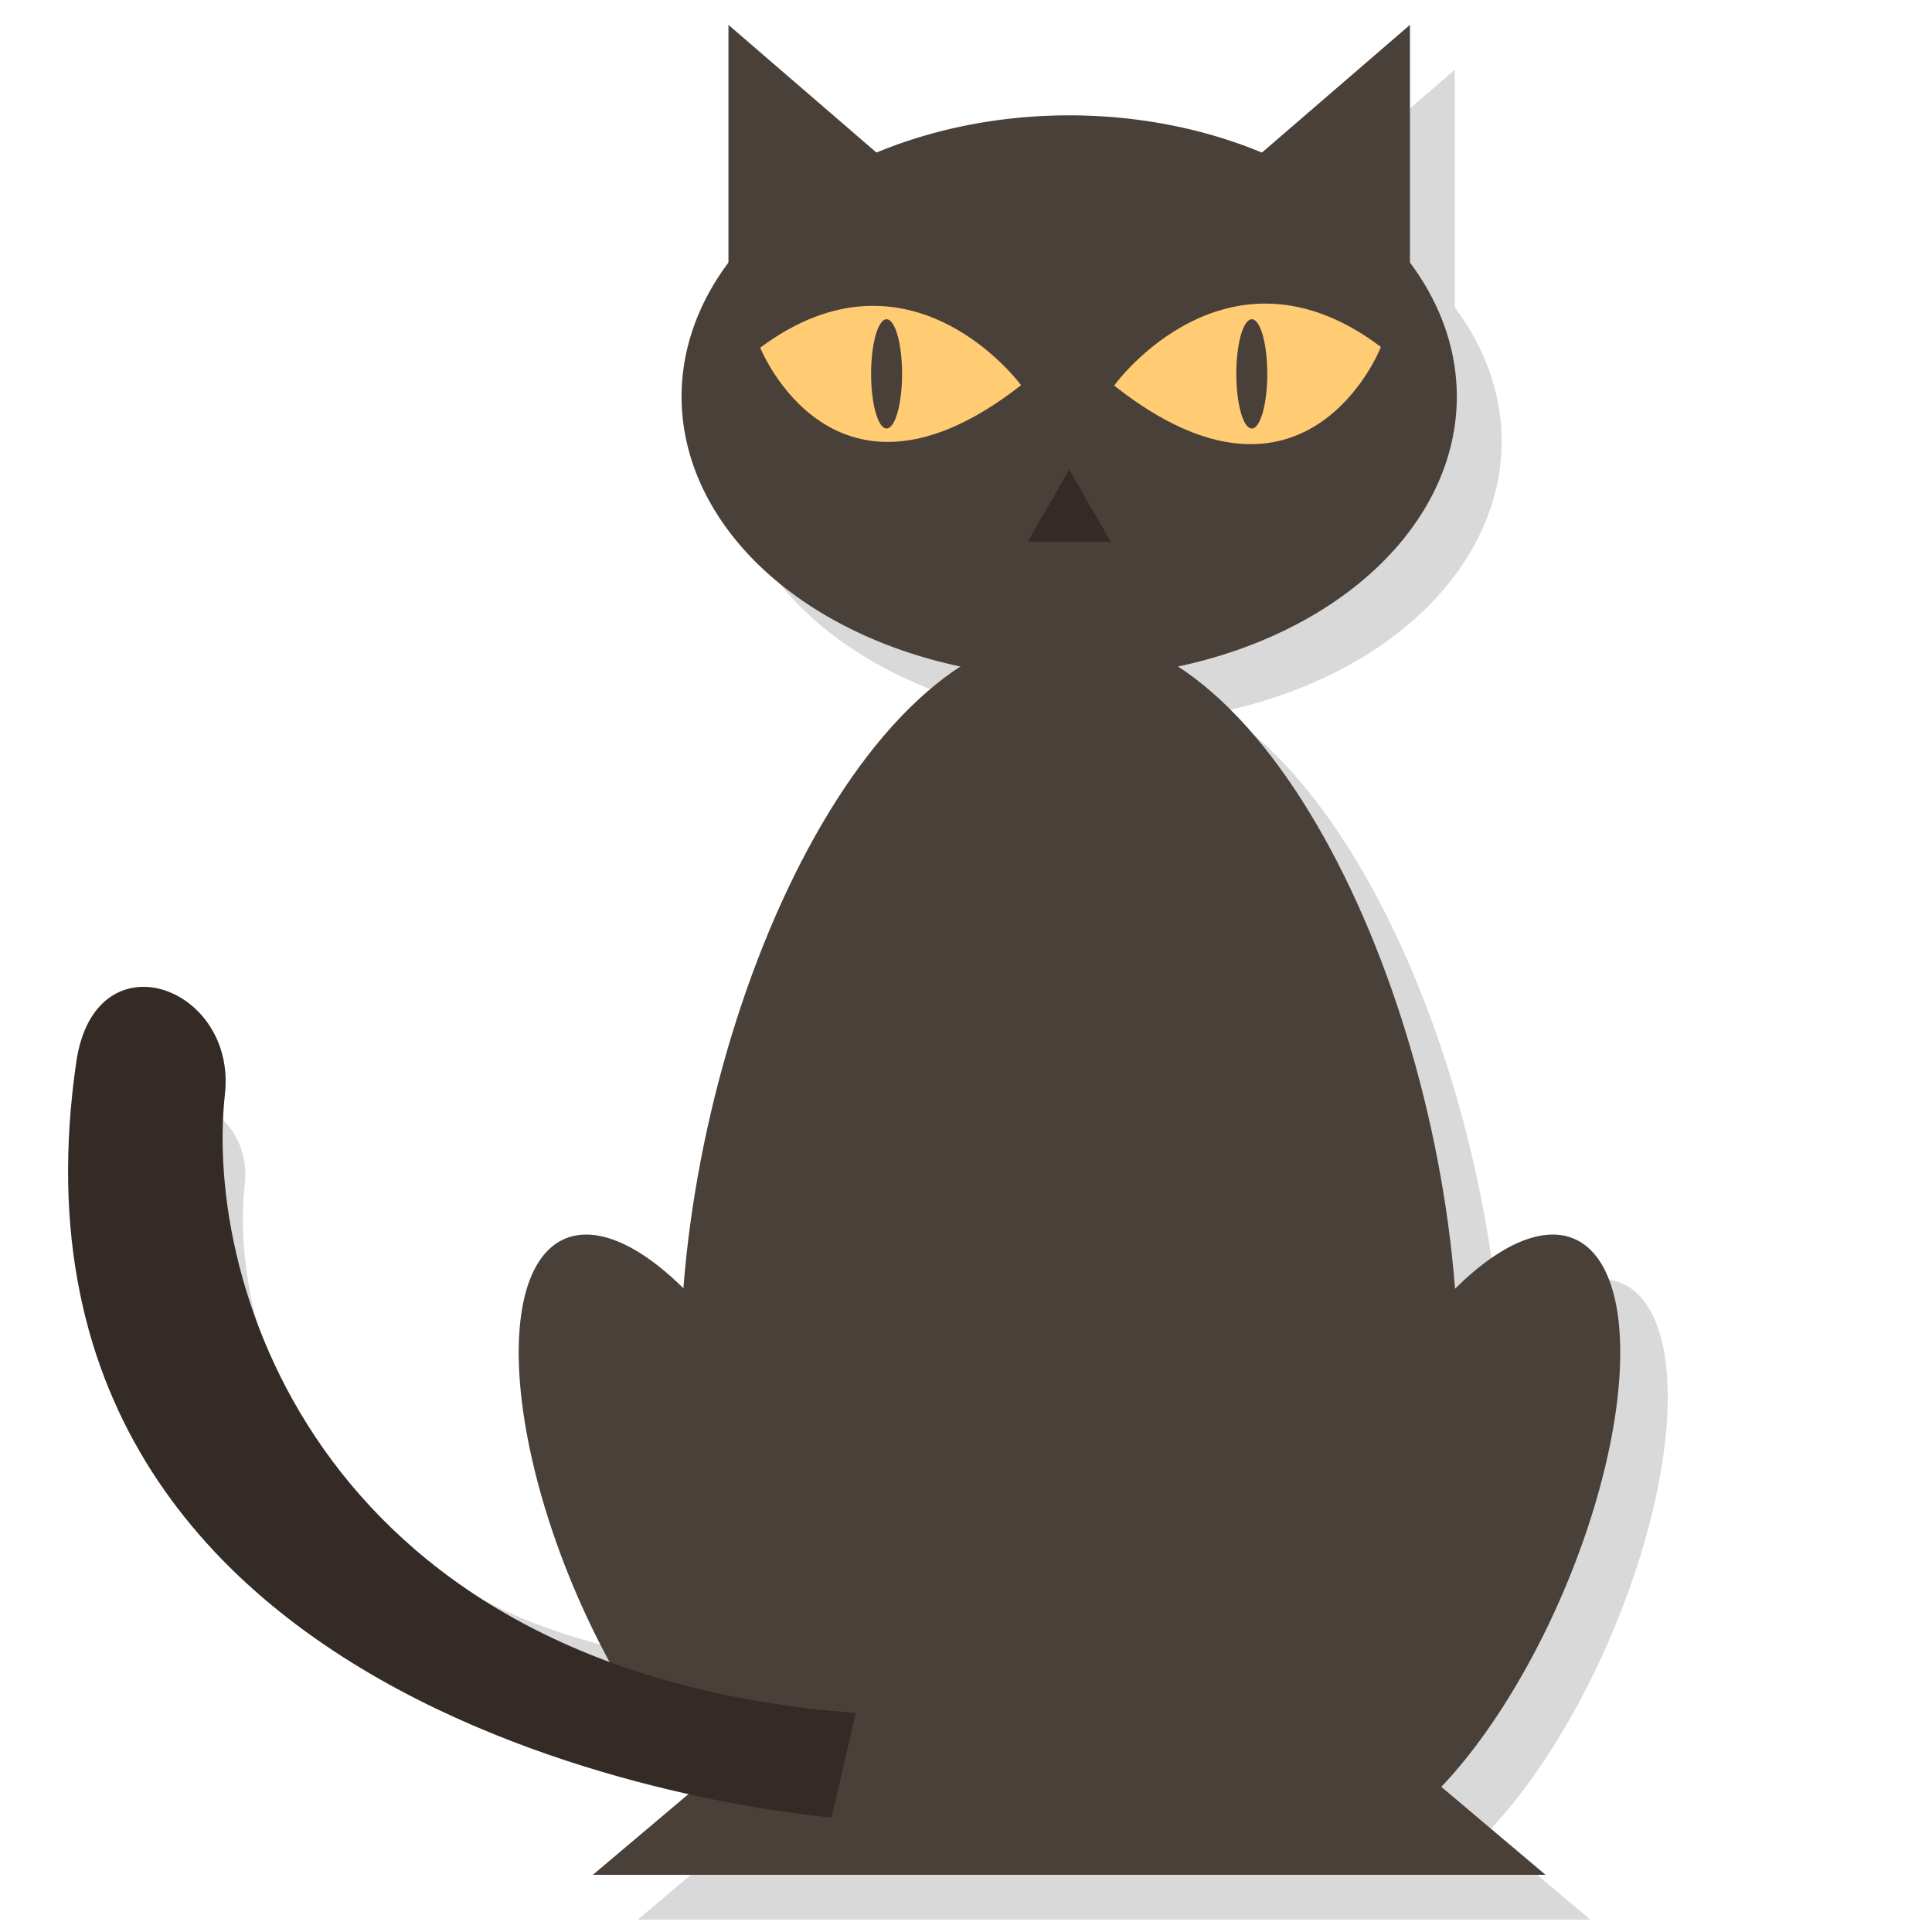 <?xml version="1.0" encoding="utf-8"?>
<svg id="master-artboard" viewBox="0 0 2400 2400" version="1.1" xmlns="http://www.w3.org/2000/svg" x="0px" y="0px" style="enable-background:new 0 0 2400 2400;" width="2400px" height="2400px">



<g opacity="0.15" transform="matrix(5.571, 0, 0, 5.571, -8609.031, -5877.43)">
			<path d="M1705.158,1444.713c0,0-148.479-11.153-131.053-131.053c3.222-22.161,27.885-13.245,25.793,5.576&#10;&#9;&#9;&#9;&#9;c-3.699,33.293,16.729,100.381,109.442,107.353L1705.158,1444.713z"/>
			<path d="M 1880.174 1153.437 A 86.433 62.713 0 0 1 1793.741 1216.15 A 86.433 62.713 0 0 1 1707.308 1153.437 A 86.433 62.713 0 0 1 1793.741 1090.724 A 86.433 62.713 0 0 1 1880.174 1153.437 Z"/>
			<g>
				<path d="M 1717.76 1135.261 L 1717.76 1070.549 L 1754.841 1102.542 Z"/>
				<path d="M 1869.722 1135.261 L 1869.722 1070.549 L 1832.64 1102.542 Z"/>
			</g>
			<path d="M1880.445,1369.382c0,72.883-38.818,98.157-86.703,98.157c-47.886,0-86.706-25.274-86.706-98.157&#10;&#9;&#9;&#9;&#9;s38.82-163.594,86.706-163.594C1841.627,1205.789,1880.445,1296.5,1880.445,1369.382z"/>
			<g>
				
					<path d="M 1738.91 1408.751 A 28.785 73.461 0 0 1 1710.125 1482.212 A 28.785 73.461 0 0 1 1681.34 1408.751 A 28.785 73.461 0 0 1 1710.125 1335.29 A 28.785 73.461 0 0 1 1738.91 1408.751 Z" transform="matrix(0.919 -0.394 0.394 0.919 -416.58 787.276)"/>
				
					<path d="M 1906.14 1408.751 A 28.784 73.46 0 0 1 1877.356 1482.211 A 28.784 73.46 0 0 1 1848.572 1408.751 A 28.784 73.46 0 0 1 1877.356 1335.291 A 28.784 73.46 0 0 1 1906.14 1408.751 Z" transform="matrix(-0.919 -0.394 0.394 -0.919 3048.238 3442.978)"/>
			</g>
			<path d="M 1687.529 1483.053 L 1793.742 1393.377 L 1899.952 1483.053 Z"/>
		</g><path d="M 1870.174 1143.437 A 86.433 62.713 0 0 1 1783.741 1206.15 A 86.433 62.713 0 0 1 1697.308 1143.437 A 86.433 62.713 0 0 1 1783.741 1080.724 A 86.433 62.713 0 0 1 1870.174 1143.437 Z" fill="#4A403A" transform="matrix(5.571, 0, 0, 5.571, -8609.031, -5877.43)"/><path d="M 1707.76 1125.261 L 1707.76 1060.549 L 1744.841 1092.542 Z" fill="#4A403A" transform="matrix(5.571, 0, 0, 5.571, -8609.031, -5877.43)"/><path d="M 1859.722 1125.261 L 1859.722 1060.549 L 1822.64 1092.542 Z" fill="#4A403A" transform="matrix(5.571, 0, 0, 5.571, -8609.031, -5877.43)"/><path fill="#FFFFFF" d="M1794.467,1140.893c0,0,24.539-33.446,58.166-8.361&#10;&#9;&#9;&#9;&#9;C1852.633,1132.532,1836.274,1173.614,1794.467,1140.893z" transform="matrix(5.571, 0, 0, 5.571, -8609.031, -5877.43)" style="stroke: rgb(255, 204, 115); fill: rgb(255, 204, 115);"/><path d="M 1827.912 1138.373 A 3.453 12.18 0 0 1 1824.459 1150.553 A 3.453 12.18 0 0 1 1821.006 1138.373 A 3.453 12.18 0 0 1 1824.459 1126.193 A 3.453 12.18 0 0 1 1827.912 1138.373 Z" fill="#4A403A" transform="matrix(5.571, 0, 0, 5.571, -8609.031, -5877.43)"/><path fill="#FFFFFF" d="M1773.016,1140.893c0,0-24.538-33.446-58.166-8.361&#10;&#9;&#9;&#9;&#9;C1714.85,1132.532,1731.208,1173.614,1773.016,1140.893z" transform="matrix(5.571, 0, 0, 5.571, -8609.031, -5877.43)" style="fill: rgb(255, 204, 115);"/><path d="M 1746.477 1138.373 A 3.453 12.18 0 0 1 1743.024 1150.553 A 3.453 12.18 0 0 1 1739.571 1138.373 A 3.453 12.18 0 0 1 1743.024 1126.193 A 3.453 12.18 0 0 1 1746.477 1138.373 Z" fill="#4A403A" transform="matrix(5.571, 0, 0, 5.571, -8609.031, -5877.43)"/><path d="M 1774.484 1175.775 L 1783.742 1159.742 L 1792.998 1175.775 Z" fill="#352B26" transform="matrix(5.571, 0, 0, 5.571, -8609.031, -5877.43)"/><path fill="#4A403A" d="M1870.445,1359.382c0,72.883-38.818,98.157-86.703,98.157c-47.886,0-86.706-25.274-86.706-98.157&#10;&#9;&#9;&#9;s38.82-163.594,86.706-163.594C1831.627,1195.789,1870.445,1286.5,1870.445,1359.382z" transform="matrix(5.571, 0, 0, 5.571, -8609.031, -5877.43)"/><path d="M 1728.91 1398.751 A 28.785 73.461 0 0 1 1700.125 1472.212 A 28.785 73.461 0 0 1 1671.34 1398.751 A 28.785 73.461 0 0 1 1700.125 1325.29 A 28.785 73.461 0 0 1 1728.91 1398.751 Z" transform="matrix(5.121, -2.194, 2.194, 5.121, -10912.427, -1517.832)" fill="#4A403A"/><path d="M 1896.14 1398.751 A 28.784 73.46 0 0 1 1867.356 1472.211 A 28.784 73.46 0 0 1 1838.572 1398.751 A 28.784 73.46 0 0 1 1867.356 1325.291 A 28.784 73.46 0 0 1 1896.14 1398.751 Z" transform="matrix(-5.121, -2.194, 2.194, -5.121, 8288.194, 13175.074)" fill="#4A403A"/><path d="M 1677.529 1473.053 L 1783.742 1383.377 L 1889.952 1473.053 Z" fill="#4A403A" transform="matrix(5.571, 0, 0, 5.571, -8609.031, -5877.43)"/><path fill="#352B26" d="M1695.158,1434.713c0,0-148.479-11.153-131.053-131.053c3.222-22.161,27.885-13.245,25.793,5.576&#10;&#9;&#9;&#9;c-3.699,33.293,16.729,100.381,109.442,107.353L1695.158,1434.713z" transform="matrix(7.16, 0, 0, 7.16, -11104.248, -8014.894)"/><path d="M 1155.362 435.707" style="fill: rgb(0, 0, 0); fill-opacity: 1; stroke: rgb(0, 0, 0); stroke-opacity: 1; stroke-width: 0; paint-order: fill;"/></svg>